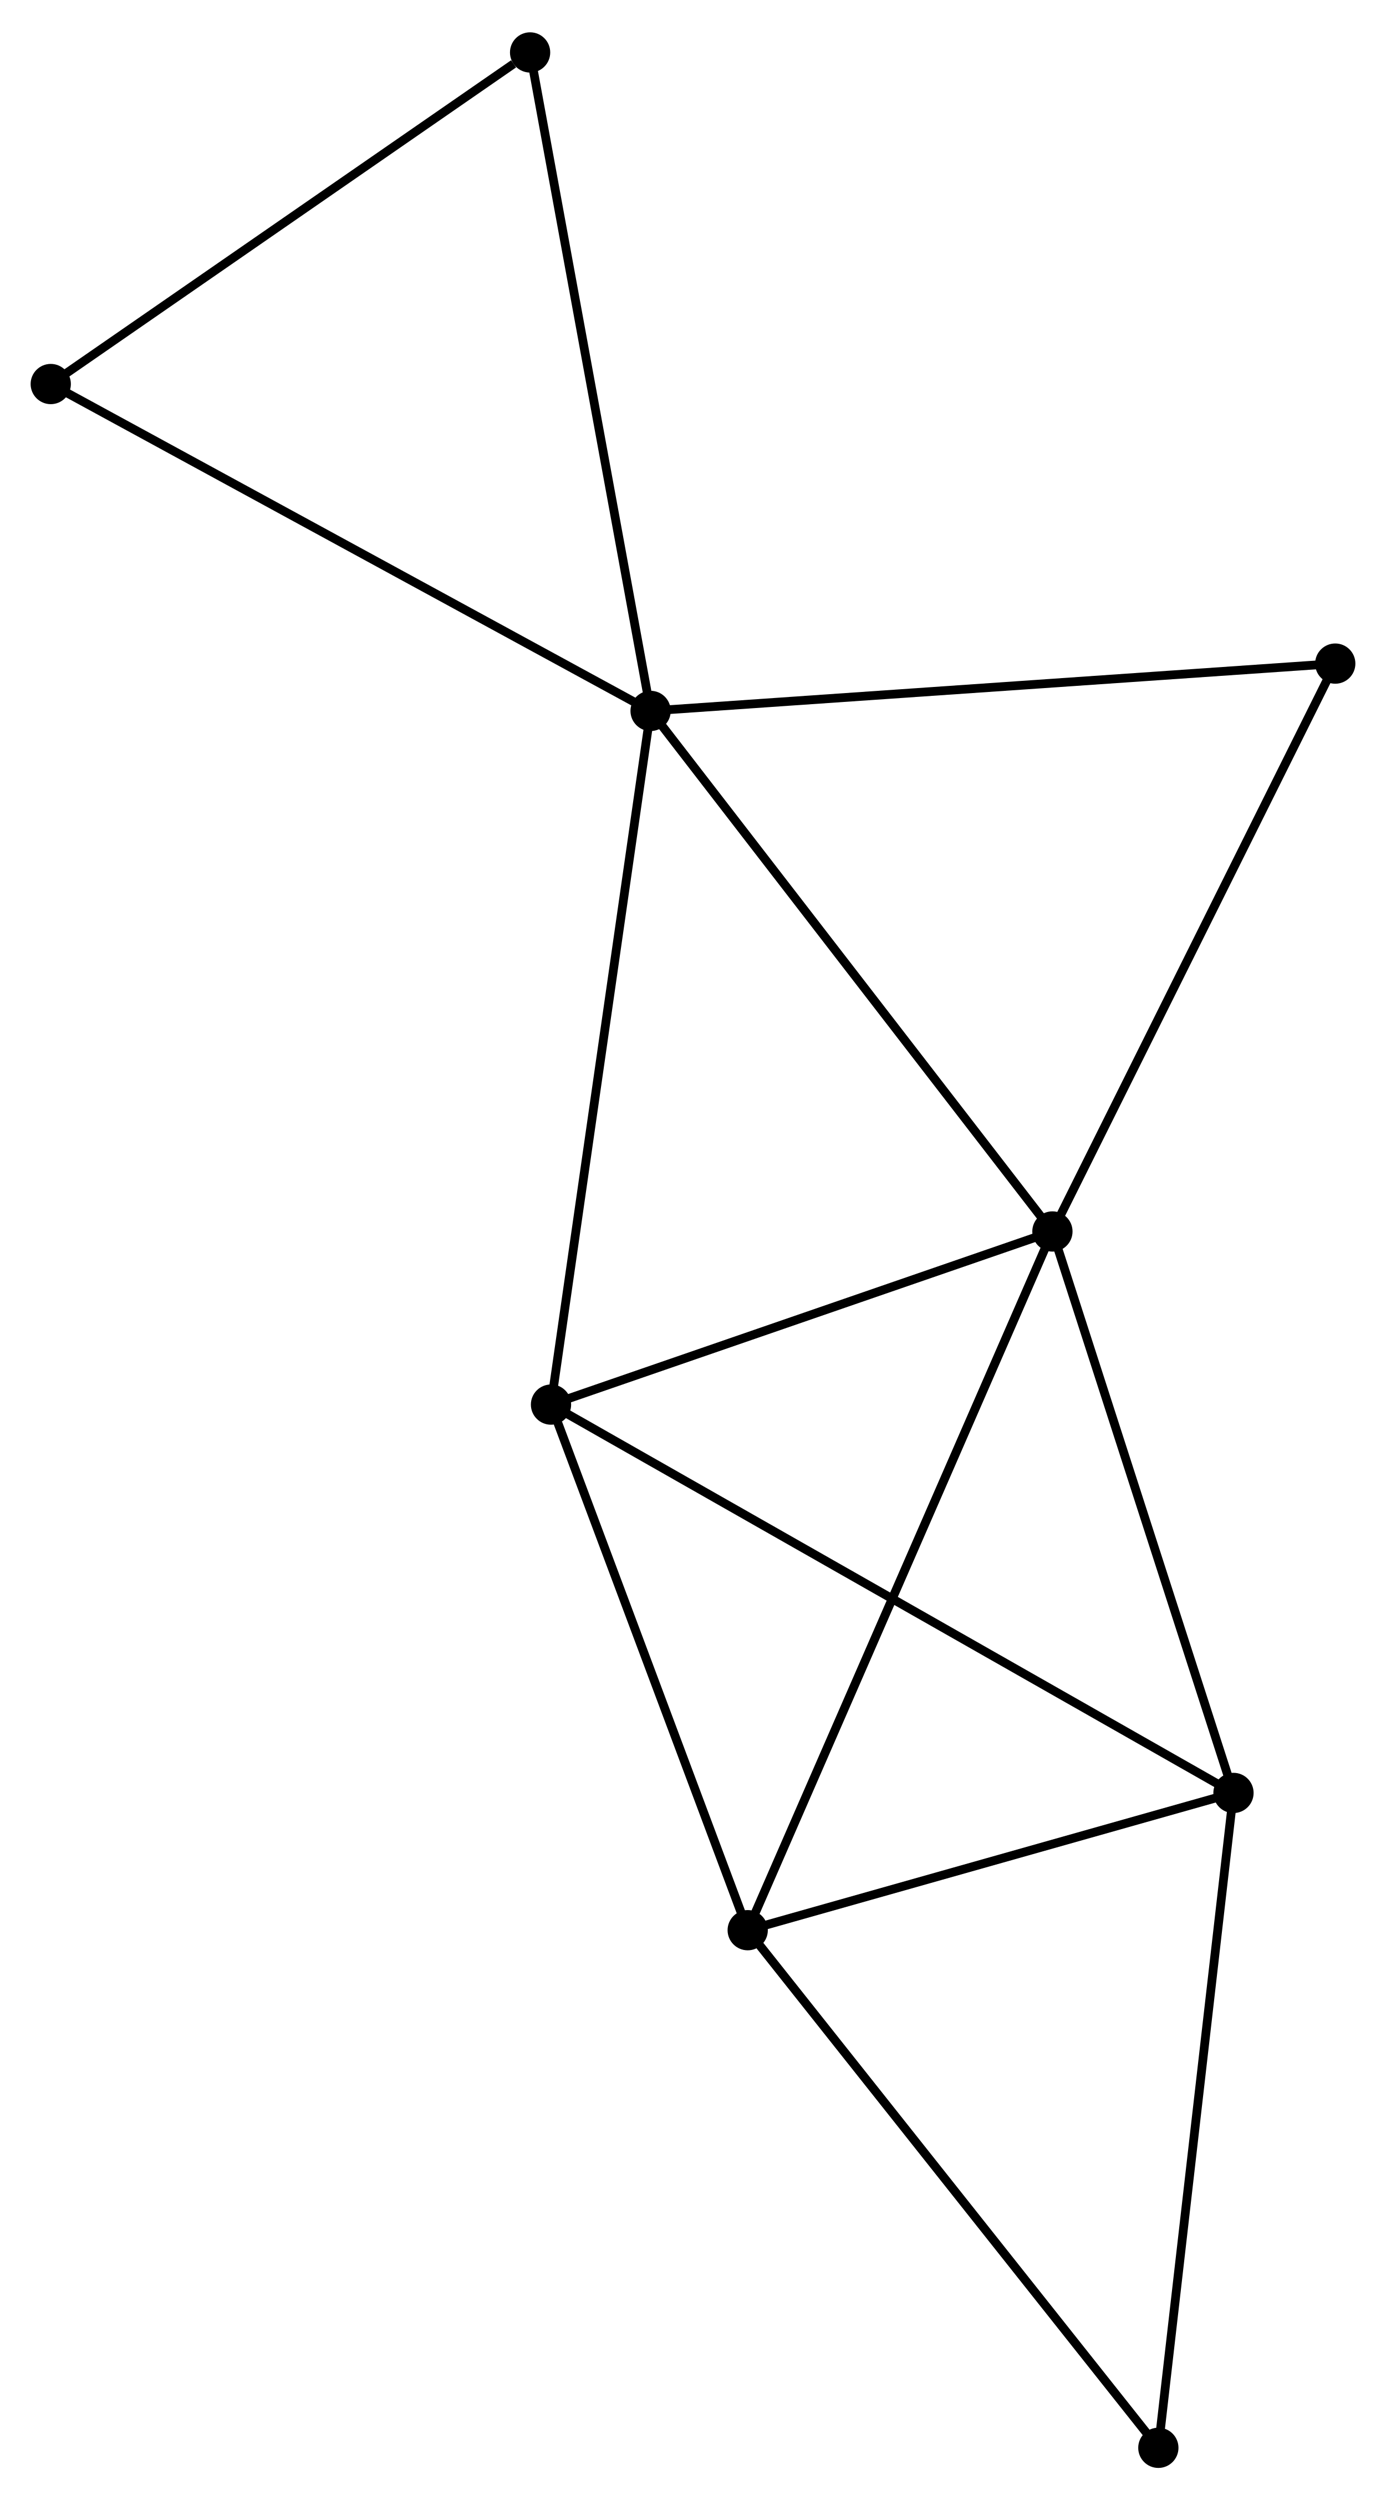 <?xml version="1.0" encoding="UTF-8" standalone="no"?>
<!DOCTYPE svg PUBLIC "-//W3C//DTD SVG 1.1//EN"
 "http://www.w3.org/Graphics/SVG/1.1/DTD/svg11.dtd">
<!-- Generated by graphviz version 2.36.0 (20140111.2315)
 -->
<!-- Title: %3 Pages: 1 -->
<svg width="158pt" height="285pt"
 viewBox="0.00 0.00 158.39 285.32" xmlns="http://www.w3.org/2000/svg" xmlns:xlink="http://www.w3.org/1999/xlink">
<g id="graph0" class="graph" transform="scale(1 1) rotate(0) translate(4 281.318)">
<title>%3</title>
<!-- 0 -->
<g id="node1" class="node"><title>0</title>
<ellipse fill="black" stroke="black" cx="70.349" cy="-200.273" rx="1.8" ry="1.8"/>
</g>
<!-- 1 -->
<g id="node2" class="node"><title>1</title>
<ellipse fill="black" stroke="black" cx="116.269" cy="-140.79" rx="1.8" ry="1.8"/>
</g>
<!-- 0&#45;&#45;1 -->
<g id="edge1" class="edge"><title>0&#45;&#45;1</title>
<path fill="none" stroke="black" d="M71.484,-198.803C77.782,-190.645 108.386,-151.002 115.005,-142.427"/>
</g>
<!-- 4 -->
<g id="node3" class="node"><title>4</title>
<ellipse fill="black" stroke="black" cx="58.968" cy="-121.008" rx="1.8" ry="1.8"/>
</g>
<!-- 0&#45;&#45;4 -->
<g id="edge2" class="edge"><title>0&#45;&#45;4</title>
<path fill="none" stroke="black" d="M70.067,-198.314C68.493,-187.348 60.789,-133.686 59.24,-122.899"/>
</g>
<!-- 5 -->
<g id="node4" class="node"><title>5</title>
<ellipse fill="black" stroke="black" cx="1.8" cy="-237.626" rx="1.8" ry="1.8"/>
</g>
<!-- 0&#45;&#45;5 -->
<g id="edge3" class="edge"><title>0&#45;&#45;5</title>
<path fill="none" stroke="black" d="M68.654,-201.197C59.253,-206.32 13.568,-231.214 3.687,-236.598"/>
</g>
<!-- 6 -->
<g id="node5" class="node"><title>6</title>
<ellipse fill="black" stroke="black" cx="148.591" cy="-205.681" rx="1.8" ry="1.8"/>
</g>
<!-- 0&#45;&#45;6 -->
<g id="edge4" class="edge"><title>0&#45;&#45;6</title>
<path fill="none" stroke="black" d="M72.283,-200.407C83.108,-201.155 136.077,-204.816 146.725,-205.552"/>
</g>
<!-- 8 -->
<g id="node6" class="node"><title>8</title>
<ellipse fill="black" stroke="black" cx="56.579" cy="-275.518" rx="1.8" ry="1.8"/>
</g>
<!-- 0&#45;&#45;8 -->
<g id="edge5" class="edge"><title>0&#45;&#45;8</title>
<path fill="none" stroke="black" d="M70.008,-202.133C68.103,-212.544 58.781,-263.484 56.907,-273.723"/>
</g>
<!-- 1&#45;&#45;4 -->
<g id="edge8" class="edge"><title>1&#45;&#45;4</title>
<path fill="none" stroke="black" d="M114.363,-140.132C105.663,-137.129 69.776,-124.74 60.941,-121.689"/>
</g>
<!-- 1&#45;&#45;6 -->
<g id="edge9" class="edge"><title>1&#45;&#45;6</title>
<path fill="none" stroke="black" d="M117.202,-142.662C121.922,-152.138 143.133,-194.722 147.716,-203.924"/>
</g>
<!-- 2 -->
<g id="node7" class="node"><title>2</title>
<ellipse fill="black" stroke="black" cx="81.447" cy="-60.949" rx="1.8" ry="1.8"/>
</g>
<!-- 1&#45;&#45;2 -->
<g id="edge6" class="edge"><title>1&#45;&#45;2</title>
<path fill="none" stroke="black" d="M115.542,-139.122C111.01,-128.732 86.69,-72.972 82.17,-62.608"/>
</g>
<!-- 3 -->
<g id="node8" class="node"><title>3</title>
<ellipse fill="black" stroke="black" cx="136.96" cy="-76.633" rx="1.8" ry="1.8"/>
</g>
<!-- 1&#45;&#45;3 -->
<g id="edge7" class="edge"><title>1&#45;&#45;3</title>
<path fill="none" stroke="black" d="M116.866,-138.939C119.887,-129.571 133.466,-87.468 136.4,-78.37"/>
</g>
<!-- 5&#45;&#45;8 -->
<g id="edge15" class="edge"><title>5&#45;&#45;8</title>
<path fill="none" stroke="black" d="M3.623,-238.887C11.939,-244.64 46.246,-268.371 54.693,-274.214"/>
</g>
<!-- 2&#45;&#45;4 -->
<g id="edge11" class="edge"><title>2&#45;&#45;4</title>
<path fill="none" stroke="black" d="M80.798,-62.682C77.573,-71.298 63.279,-109.492 59.755,-118.906"/>
</g>
<!-- 2&#45;&#45;3 -->
<g id="edge10" class="edge"><title>2&#45;&#45;3</title>
<path fill="none" stroke="black" d="M83.294,-61.471C91.722,-63.852 126.489,-73.675 135.049,-76.093"/>
</g>
<!-- 7 -->
<g id="node9" class="node"><title>7</title>
<ellipse fill="black" stroke="black" cx="128.374" cy="-1.8" rx="1.8" ry="1.8"/>
</g>
<!-- 2&#45;&#45;7 -->
<g id="edge12" class="edge"><title>2&#45;&#45;7</title>
<path fill="none" stroke="black" d="M82.607,-59.487C89.043,-51.375 120.318,-11.954 127.083,-3.428"/>
</g>
<!-- 3&#45;&#45;4 -->
<g id="edge13" class="edge"><title>3&#45;&#45;4</title>
<path fill="none" stroke="black" d="M135.331,-77.56C125.181,-83.335 70.712,-114.327 60.589,-120.087"/>
</g>
<!-- 3&#45;&#45;7 -->
<g id="edge14" class="edge"><title>3&#45;&#45;7</title>
<path fill="none" stroke="black" d="M136.748,-74.784C135.57,-64.52 129.848,-14.647 128.611,-3.86"/>
</g>
</g>
</svg>
